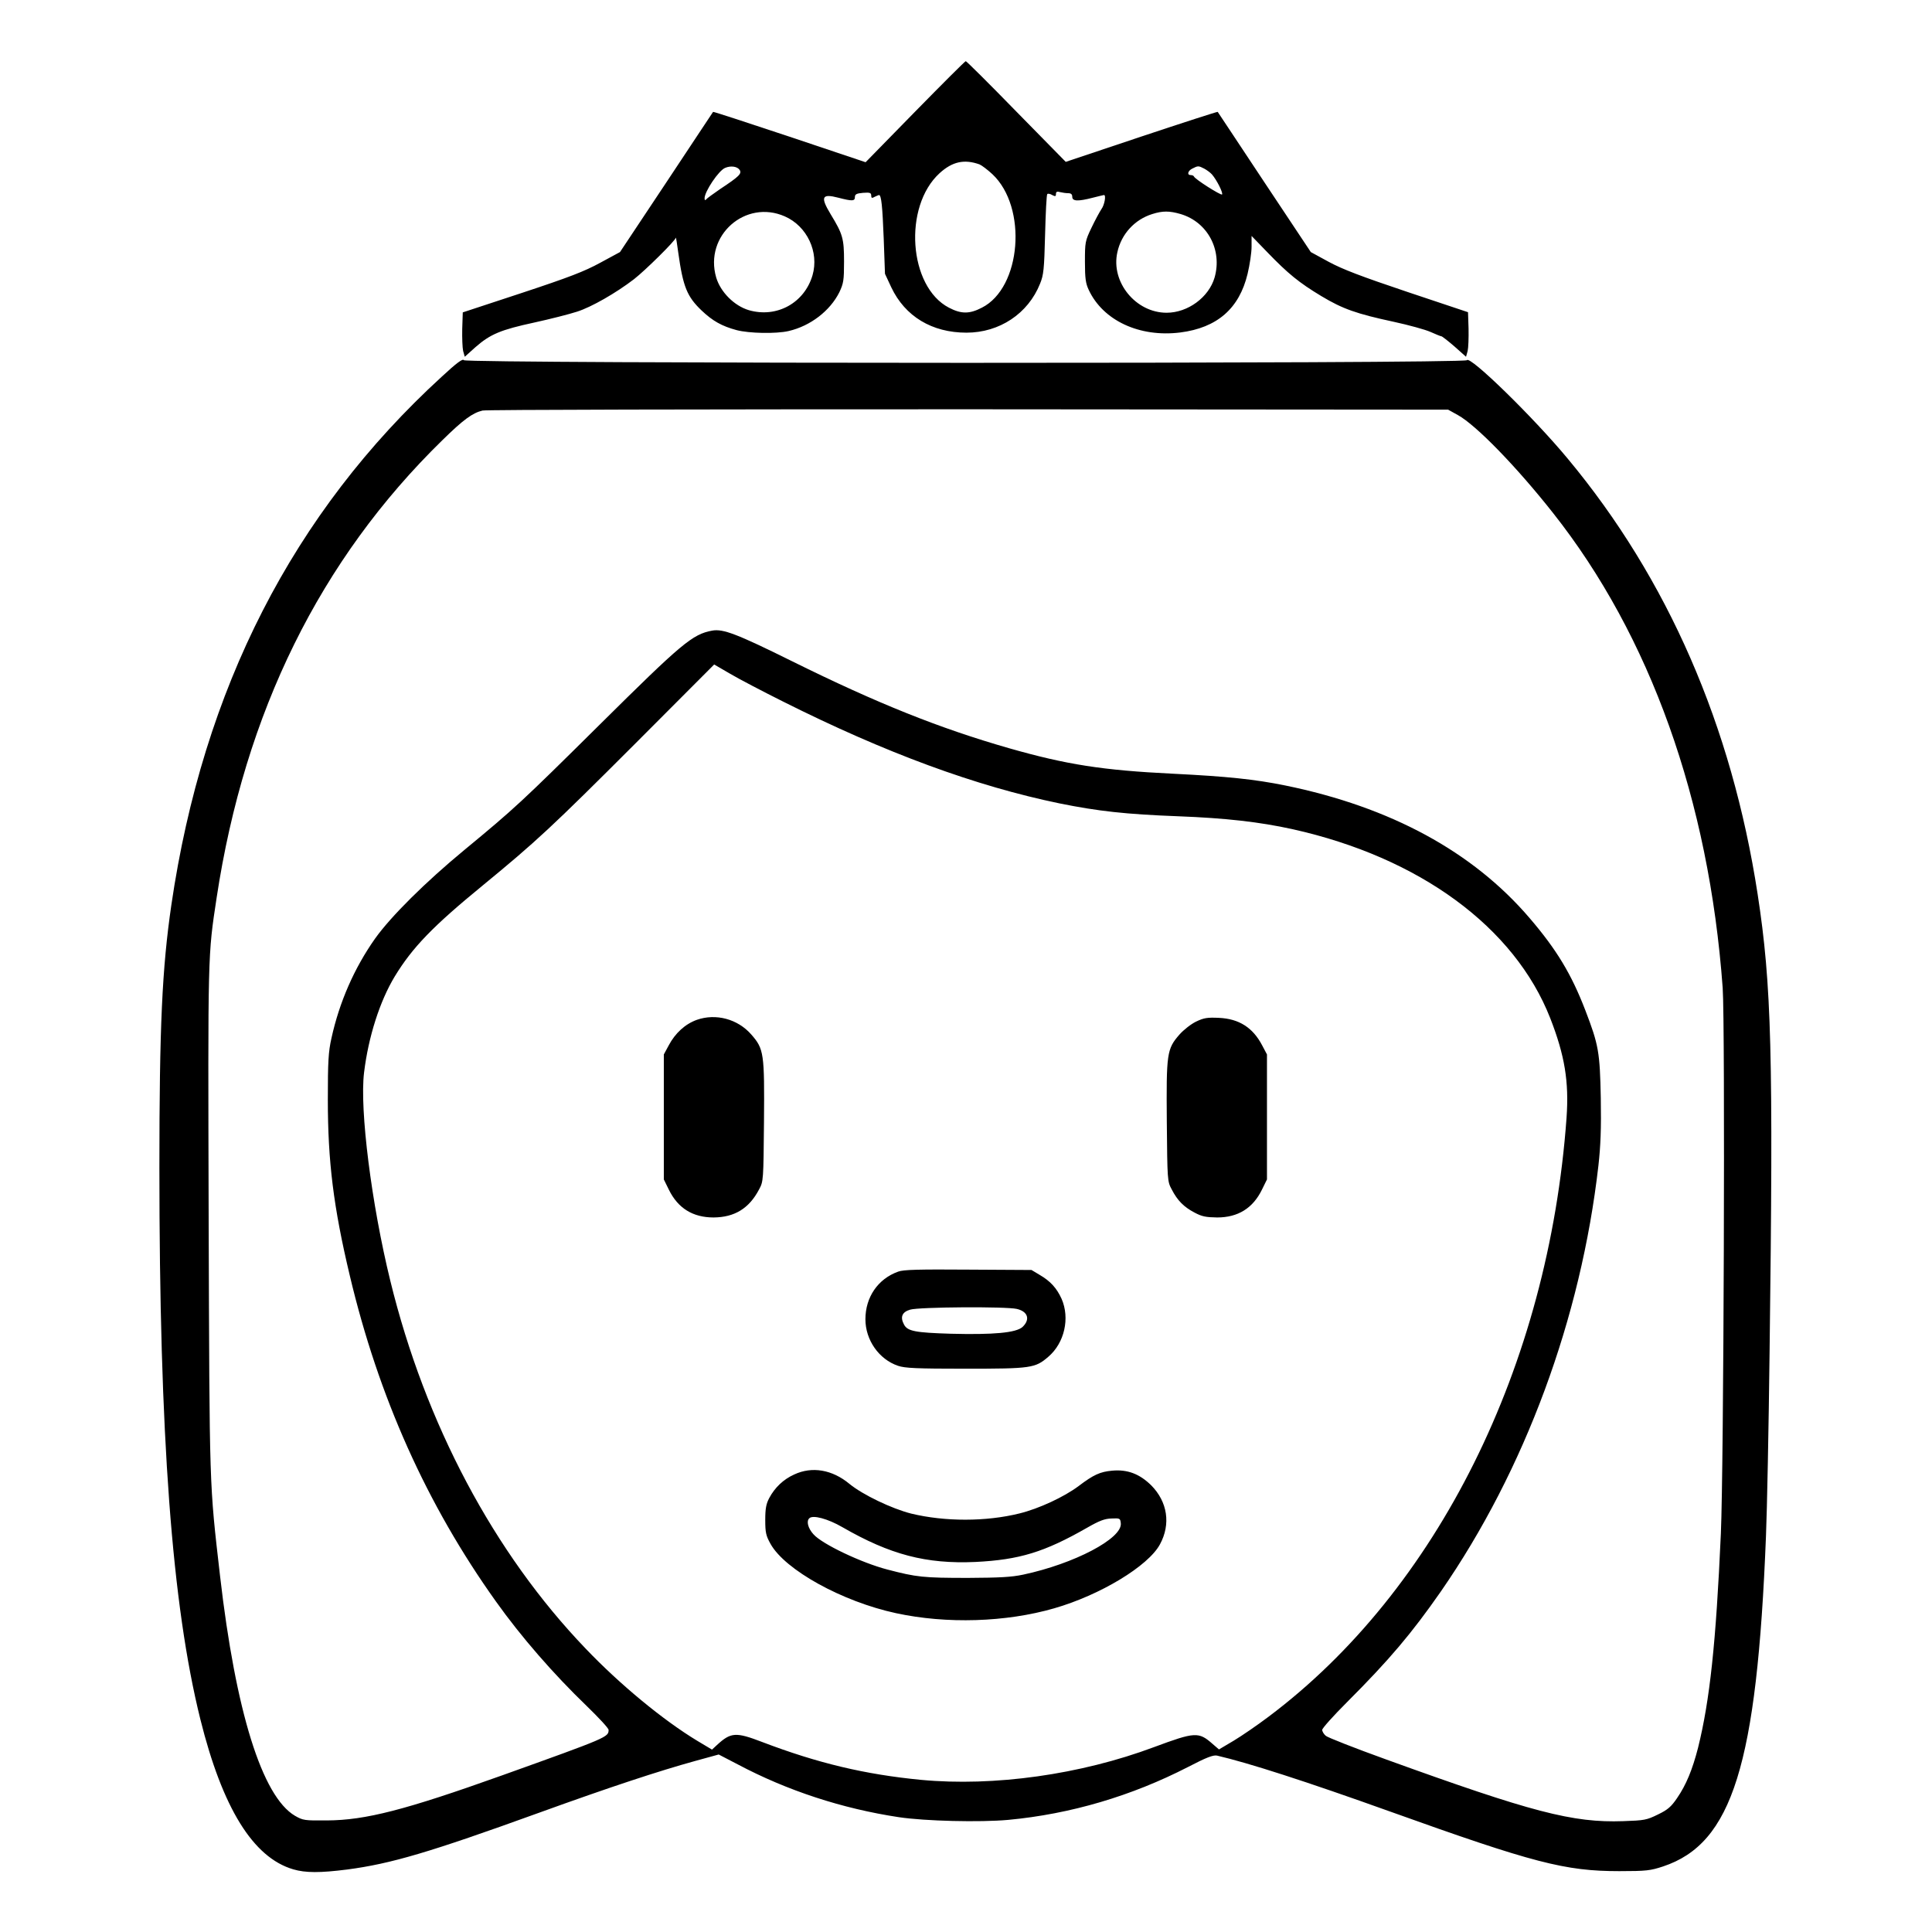 <?xml version="1.0" standalone="no"?>
<!DOCTYPE svg PUBLIC "-//W3C//DTD SVG 20010904//EN"
 "http://www.w3.org/TR/2001/REC-SVG-20010904/DTD/svg10.dtd">
<svg version="1.0" xmlns="http://www.w3.org/2000/svg"
 width="2048pt" height="2048pt" viewBox="0 0 2048 2048"
 preserveAspectRatio="xMidYMid meet">
<g transform="translate(0,2048) scale(0.192,-0.192)"
fill="#000000" stroke="none">
<path d="M5052 10050 l-273 -279 -420 141 c-231 77 -421 139 -422 137 -1 -2
-118 -177 -258 -389 l-256 -385 -109 -59 c-88 -48 -171 -80 -434 -167 l-325
-107 -3 -91 c-1 -50 1 -105 5 -122 l9 -32 59 53 c82 72 140 96 325 136 87 19
193 46 236 60 79 25 215 103 314 179 63 49 229 213 231 229 1 6 7 -32 14 -84
26 -186 48 -241 129 -318 60 -57 111 -86 193 -108 69 -18 218 -21 287 -5 121
28 229 112 280 214 23 49 26 65 26 170 0 127 -7 151 -74 261 -58 96 -49 115
43 91 77 -20 91 -19 91 4 0 15 9 20 45 23 38 3 45 0 45 -15 0 -14 4 -16 19 -7
11 5 22 10 24 10 13 0 19 -63 26 -240 l7 -195 35 -75 c76 -160 224 -250 415
-250 182 0 340 105 406 270 20 49 23 79 28 272 3 119 8 219 12 223 3 4 16 2
27 -5 17 -9 21 -8 21 6 0 12 6 15 23 10 12 -3 32 -6 45 -6 15 0 22 -6 22 -20
0 -25 32 -26 113 -5 32 8 60 15 62 15 13 0 3 -55 -14 -78 -10 -15 -35 -61 -55
-103 -35 -73 -36 -80 -36 -188 0 -91 4 -119 21 -155 79 -169 280 -263 505
-235 204 26 326 132 372 324 12 50 22 117 22 150 l0 59 88 -91 c113 -117 174
-167 297 -241 118 -71 195 -98 400 -142 83 -18 174 -43 203 -56 29 -13 56 -24
60 -24 4 0 36 -25 72 -56 l64 -57 9 32 c4 17 6 73 5 123 l-3 91 -335 112
c-256 86 -358 125 -434 166 l-99 54 -256 385 c-140 212 -257 387 -258 389 -1
2 -190 -59 -421 -136 l-418 -140 -273 278 c-150 154 -276 279 -279 278 -4 0
-130 -126 -280 -279z m356 -291 c12 -5 44 -29 71 -54 195 -183 160 -627 -58
-737 -69 -36 -115 -35 -182 0 -223 116 -253 558 -52 742 71 65 137 79 221 49z
m-1324 -31 c12 -20 -2 -35 -108 -105 -39 -27 -74 -52 -78 -58 -5 -6 -8 -3 -8
7 0 37 78 154 114 168 31 13 67 8 80 -12z m2564 8 c15 -8 34 -22 43 -32 27
-31 63 -103 56 -111 -7 -6 -149 84 -155 99 -2 5 -10 8 -18 8 -22 0 -16 24 9
36 31 16 34 16 65 0z m-2315 -264 c123 -54 190 -197 153 -325 -45 -153 -197
-237 -351 -193 -81 24 -157 100 -181 181 -67 231 161 433 379 337z m2185 13
c149 -44 231 -198 188 -350 -32 -110 -148 -195 -265 -195 -171 0 -309 170
-272 334 22 101 96 181 193 211 57 18 94 18 156 0z M2439 8587 c-821 -751
-1318 -1723 -1493 -2917 -51 -350 -66 -669 -66 -1450 0 -1483 69 -2412 226
-3045 122 -490 291 -764 513 -829 68 -20 148 -20 298 -1 242 32 453 94 1058
313 398 144 663 231 862 286 l131 36 104 -54 c275 -146 579 -245 890 -292 147
-22 449 -29 604 -15 344 32 682 132 993 292 102 53 139 67 160 63 173 -40 493
-143 956 -309 792 -284 966 -329 1265 -329 150 0 172 3 242 26 382 127 518
561 568 1823 6 143 15 602 20 1020 21 1643 11 2024 -66 2525 -143 930 -496
1741 -1049 2405 -190 229 -540 570 -556 543 -12 -20 -5526 -19 -5538 0 -6 10
-39 -14 -122 -91z m5610 -212 c100 -55 323 -284 525 -540 537 -679 861 -1585
937 -2622 14 -199 6 -2648 -10 -3013 -27 -605 -61 -921 -126 -1183 -31 -120
-65 -204 -116 -278 -32 -47 -51 -64 -105 -90 -63 -31 -75 -33 -192 -37 -279
-10 -506 50 -1310 341 -172 62 -322 121 -332 130 -11 9 -20 24 -20 33 0 9 61
77 136 152 235 235 358 381 519 612 464 670 774 1509 870 2352 12 108 16 204
13 374 -5 252 -12 292 -85 482 -77 200 -158 335 -308 510 -313 366 -767 613
-1349 732 -167 34 -319 50 -621 65 -388 19 -586 50 -905 141 -383 110 -724
246 -1195 479 -307 152 -383 181 -443 170 -109 -20 -167 -69 -622 -520 -434
-430 -469 -462 -745 -690 -217 -179 -407 -368 -494 -490 -115 -163 -197 -350
-241 -550 -17 -76 -20 -128 -20 -340 0 -340 31 -592 121 -970 159 -671 425
-1265 807 -1800 138 -194 318 -401 501 -577 66 -64 121 -123 121 -132 0 -40
-4 -42 -590 -252 -532 -190 -752 -247 -965 -248 -124 -1 -132 0 -177 26 -181
107 -327 576 -413 1323 -60 522 -58 466 -63 1975 -4 1477 -5 1447 44 1770 155
1023 572 1868 1246 2526 116 114 167 151 222 164 17 5 1224 7 2681 7 l2650 -2
54 -30z m-3727 -1581 c568 -285 1067 -468 1528 -563 213 -43 365 -60 655 -71
262 -10 447 -31 630 -71 702 -156 1227 -541 1424 -1044 80 -205 104 -350 90
-549 -99 -1372 -714 -2609 -1646 -3308 -61 -46 -147 -105 -192 -132 l-81 -48
-36 31 c-76 67 -96 66 -322 -18 -406 -152 -884 -219 -1287 -181 -310 30 -570
92 -877 209 -146 56 -173 54 -250 -17 l-27 -25 -82 49 c-187 113 -426 310
-615 508 -507 528 -886 1242 -1079 2031 -104 424 -170 946 -145 1150 24 198
87 394 169 530 98 161 210 277 486 503 297 244 381 322 844 785 l434 435 86
-50 c47 -28 179 -97 293 -154z M3847 5036 c-64 -23 -119 -73 -155 -141 l-27
-50 0 -345 0 -345 28 -57 c50 -102 132 -153 247 -153 116 1 196 50 251 155 24
44 24 51 27 373 3 379 0 402 -70 482 -75 86 -196 118 -301 81z M6605 5027
c-28 -13 -70 -46 -93 -72 -70 -80 -73 -103 -70 -482 3 -322 3 -329 27 -373 32
-62 67 -97 126 -128 41 -22 63 -26 125 -27 115 0 197 51 247 153 l28 57 0 345
0 345 -27 51 c-51 97 -127 146 -238 151 -64 3 -83 0 -125 -20z M4959 3646
c-112 -40 -181 -141 -181 -263 0 -114 74 -221 180 -257 38 -13 103 -16 372
-16 364 0 385 3 458 66 89 76 120 213 73 320 -27 59 -61 97 -121 132 l-45 27
-350 2 c-269 2 -358 0 -386 -11z m655 -206 c61 -14 75 -58 32 -99 -35 -33
-161 -44 -396 -38 -197 6 -240 14 -259 51 -22 41 -11 69 34 82 48 15 530 18
589 4z M4385 2526 c-60 -27 -107 -72 -138 -130 -17 -32 -22 -58 -22 -121 0
-70 4 -87 29 -132 80 -144 396 -319 694 -383 279 -60 605 -50 872 27 254 73
519 233 584 353 61 112 42 235 -48 326 -64 63 -131 89 -216 81 -66 -6 -102
-22 -185 -85 -80 -60 -220 -125 -326 -151 -185 -46 -412 -46 -598 -1 -107 27
-268 104 -341 164 -95 79 -207 98 -305 52z m266 -291 c264 -152 462 -204 734
-192 243 12 381 54 617 189 68 39 97 50 135 51 46 2 48 1 51 -26 10 -84 -257
-224 -539 -284 -66 -14 -132 -17 -304 -18 -248 0 -284 4 -445 46 -143 37 -362
141 -409 195 -30 33 -40 72 -23 88 19 20 102 -2 183 -49z"/>
</g>
</svg>
